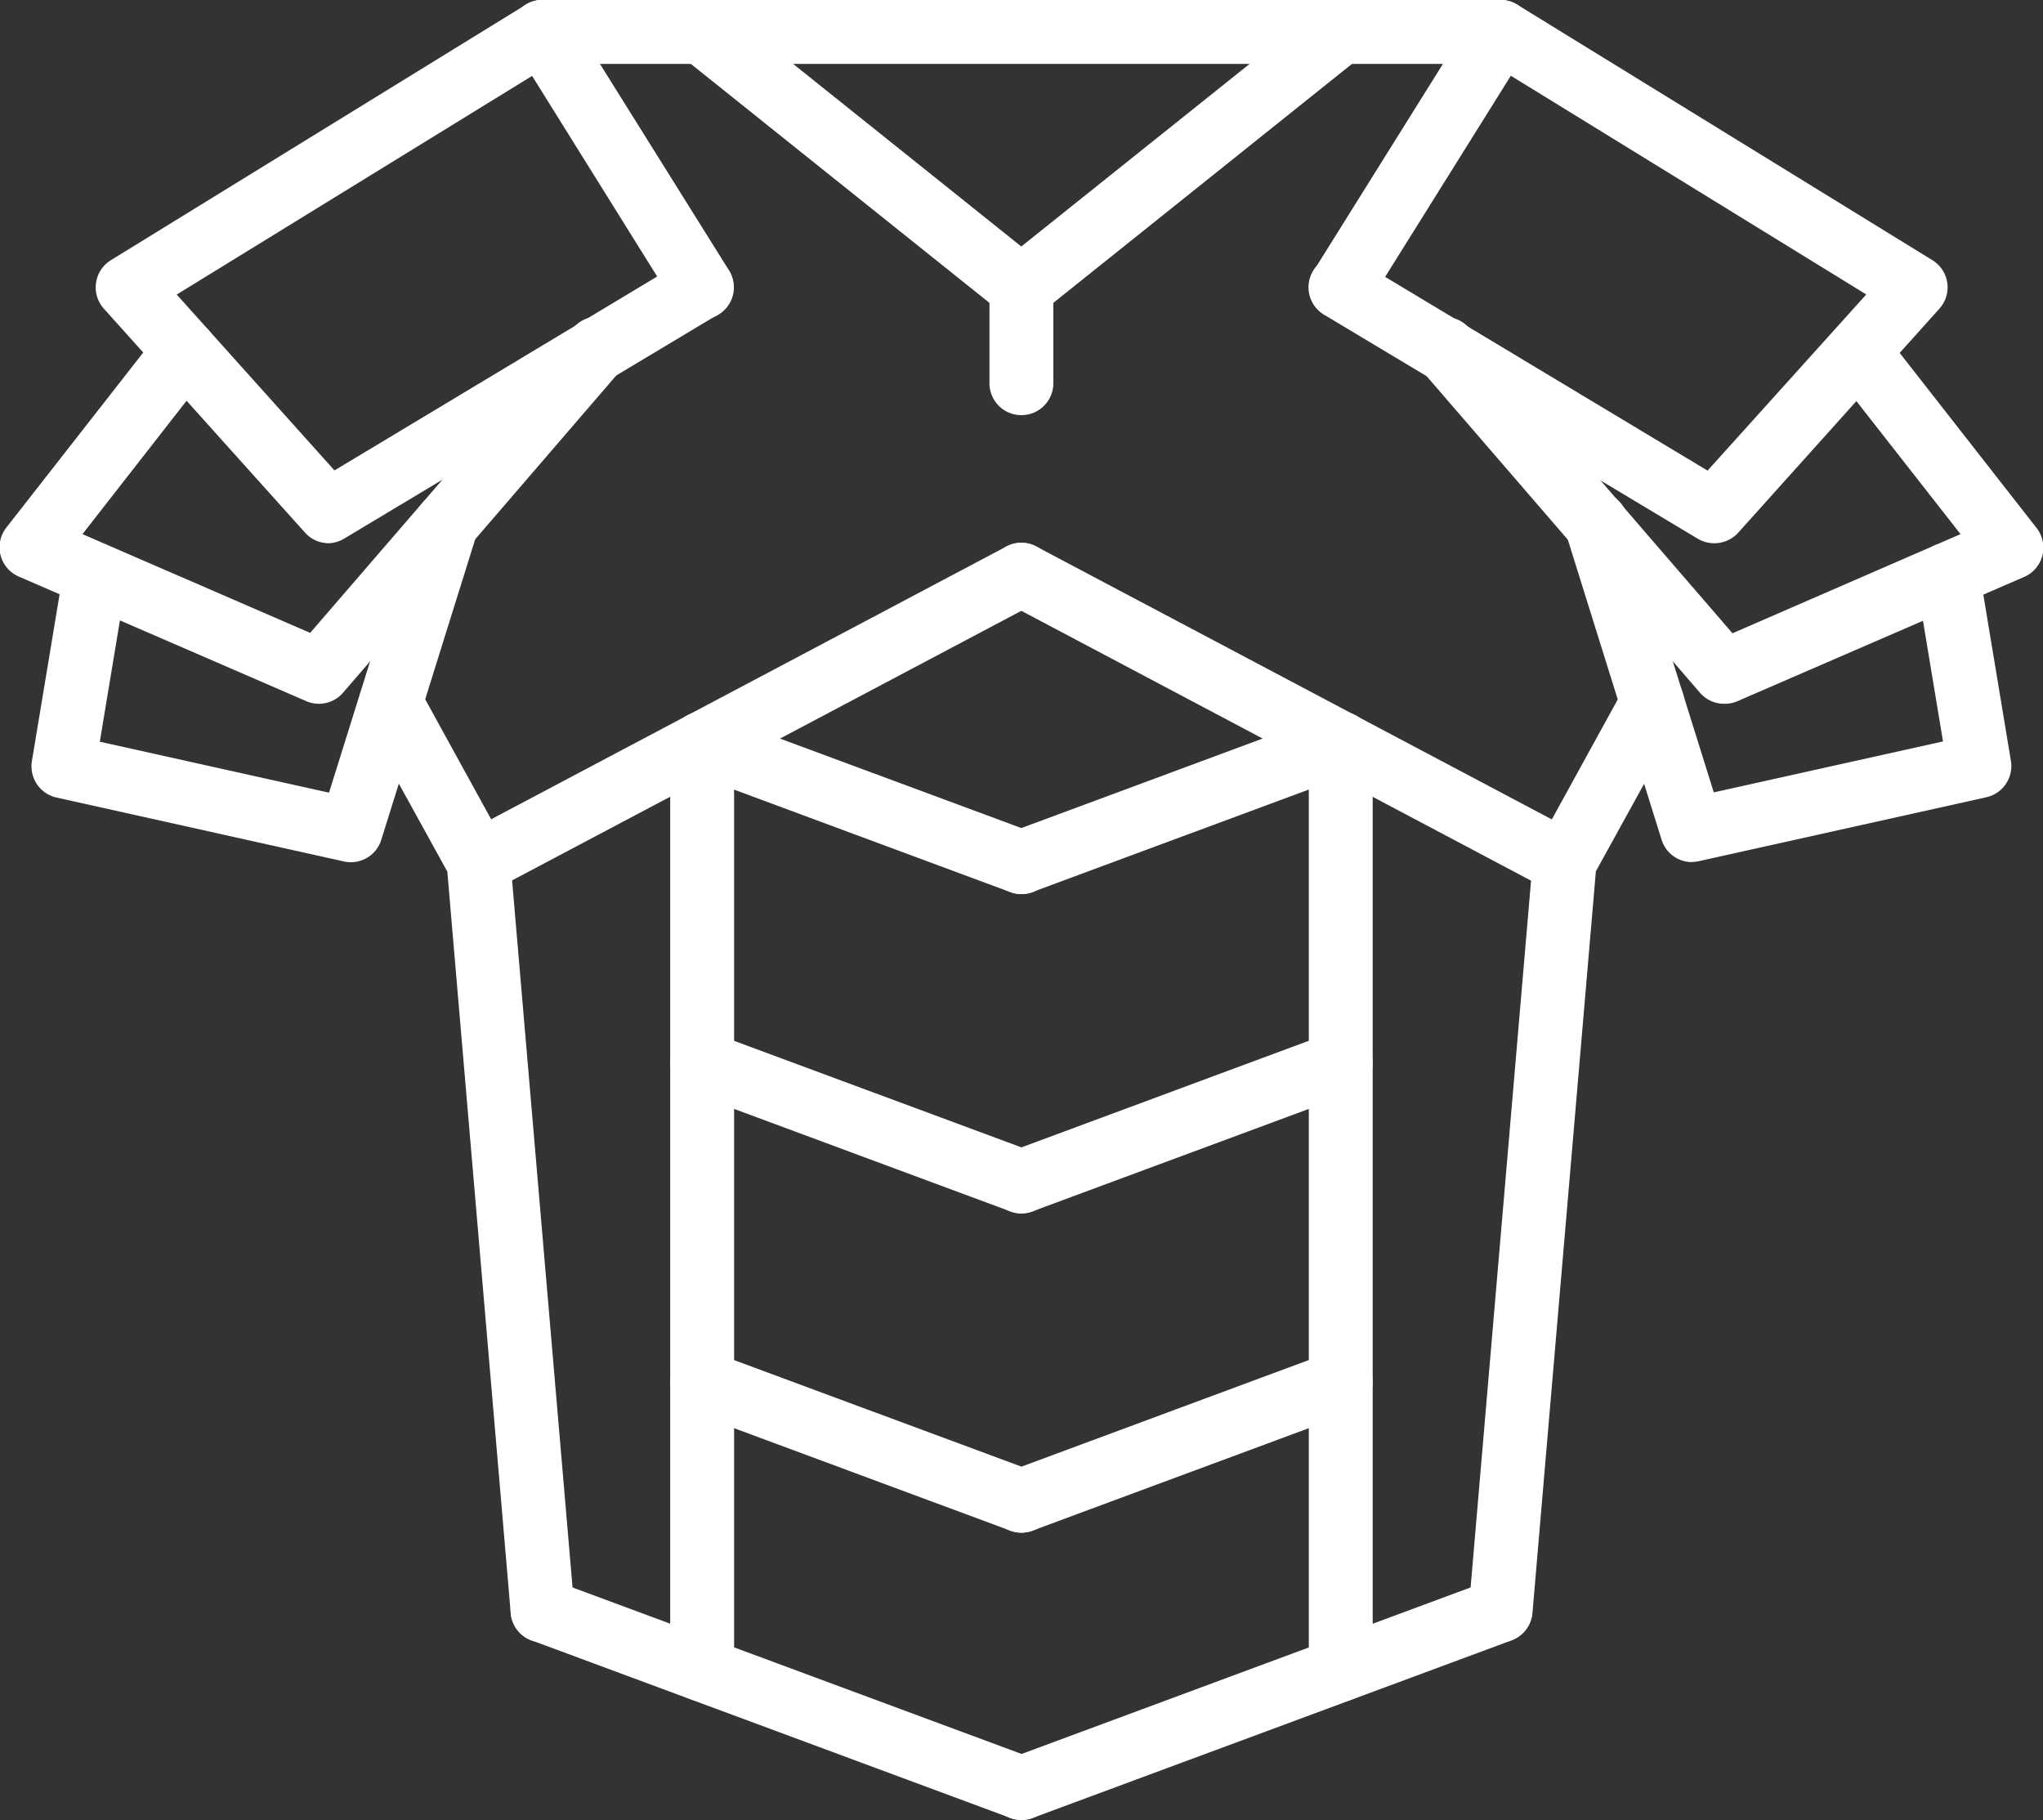 <svg xmlns="http://www.w3.org/2000/svg" width="21.329" height="19" viewBox="0 0 21.329 19">
  <rect x="0" y="0" width="21.329" height="19" fill="#333333" stroke="none"/>
  <g id="armor" transform="translate(0 -0.452)" fill="#fff">
    <path id="Path_276" data-name="Path 276" d="M91.837,178.614a.333.333,0,0,1-.332-.305l-.662-7.742-.882-1.6a.333.333,0,1,1,.584-.321l.916,1.667a.336.336,0,0,1,.04.132l.668,7.812a.333.333,0,0,1-.3.36h-.029Zm0,0" transform="translate(-86.173 -161.016)"/>
    <path id="Path_277" data-name="Path 277" d="M26.341,6.123a.333.333,0,0,1-.248-.11l-2.1-2.338a.333.333,0,0,1,.073-.507L28.4.5a.333.333,0,0,1,.35.568L24.753,3.527,26.4,5.363l3.661-2.2a.333.333,0,0,1,.343.572l-3.9,2.338A.335.335,0,0,1,26.341,6.123Zm0,0" transform="translate(-22.908 0)"/>
    <path id="Path_278" data-name="Path 278" d="M3.329,84.471a.329.329,0,0,1-.133-.028l-3-1.3a.333.333,0,0,1-.13-.511l1.6-2.046a.333.333,0,1,1,.525.41L.861,82.7l2.377,1.031,2.729-3.161a.333.333,0,1,1,.5.435L3.582,84.355a.334.334,0,0,1-.253.116Zm0,0" transform="translate(0 -76.672)"/>
    <path id="Path_279" data-name="Path 279" d="M11.238,127.562a.354.354,0,0,1-.073-.008l-3-.667a.334.334,0,0,1-.257-.38l.332-2a.333.333,0,0,1,.657.109l-.28,1.688,2.393.532.909-2.906a.333.333,0,0,1,.636.2l-1,3.2A.332.332,0,0,1,11.238,127.562Zm0,0" transform="translate(-7.575 -118.109)"/>
    <path id="Path_280" data-name="Path 280" d="M368.281,178.612h-.029a.333.333,0,0,1-.3-.36l.668-7.812a.331.331,0,0,1,.04-.132l.916-1.667a.333.333,0,1,1,.584.321l-.882,1.6-.662,7.742a.334.334,0,0,1-.332.305Zm0,0" transform="translate(-352.617 -161.014)"/>
    <path id="Path_281" data-name="Path 281" d="M332.211,6.131a.333.333,0,0,1-.172-.048l-3.9-2.338a.333.333,0,1,1,.343-.572l3.661,2.2L333.8,3.534l-3.993-2.457a.333.333,0,0,1,.35-.568l4.333,2.667a.333.333,0,0,1,.073.507l-2.1,2.338a.334.334,0,0,1-.248.11Zm0,0" transform="translate(-314.316 -0.008)"/>
    <path id="Path_282" data-name="Path 282" d="M357.881,84.471a.332.332,0,0,1-.252-.116l-2.889-3.346a.333.333,0,1,1,.5-.435l2.729,3.161L360.35,82.7,359.019,81a.333.333,0,0,1,.525-.41l1.6,2.046a.333.333,0,0,1-.13.511l-3,1.3A.338.338,0,0,1,357.881,84.471Zm0,0" transform="translate(-339.882 -76.672)"/>
    <path id="Path_283" data-name="Path 283" d="M393.321,127.565a.333.333,0,0,1-.318-.234l-1-3.2a.333.333,0,0,1,.636-.2l.909,2.906,2.393-.532-.28-1.688a.333.333,0,0,1,.274-.383.329.329,0,0,1,.383.274l.332,2a.334.334,0,0,1-.257.38l-3,.667a.354.354,0,0,1-.072.008Zm0,0" transform="translate(-375.656 -118.113)"/>
    <path id="Path_284" data-name="Path 284" d="M138.242,1.128h-10a.333.333,0,1,1,0-.667h10a.333.333,0,1,1,0,.667Zm0,0" transform="translate(-122.577 -0.009)"/>
    <path id="Path_285" data-name="Path 285" d="M112.235,140.124a.333.333,0,0,1-.156-.628l5.667-3a.333.333,0,0,1,.312.589l-5.667,3A.334.334,0,0,1,112.235,140.124Zm0,0" transform="translate(-107.239 -130.339)"/>
    <path id="Path_286" data-name="Path 286" d="M253.941,140.124a.334.334,0,0,1-.156-.039l-5.667-3a.333.333,0,1,1,.312-.589l5.667,3a.333.333,0,0,1-.156.628Zm0,0" transform="translate(-237.611 -130.339)"/>
    <path id="Path_287" data-name="Path 287" d="M171.607,180.685a.331.331,0,0,1-.116-.021l-3.333-1.236a.333.333,0,1,1,.232-.625l3.333,1.236a.333.333,0,0,1-.116.646Zm0,0" transform="translate(-160.943 -170.899)"/>
    <path id="Path_288" data-name="Path 288" d="M248.274,180.692a.333.333,0,0,1-.116-.646l3.333-1.236a.333.333,0,0,1,.232.625l-3.333,1.236a.336.336,0,0,1-.116.021Zm0,0" transform="translate(-237.61 -170.907)"/>
    <path id="Path_289" data-name="Path 289" d="M171.607,260.682a.33.33,0,0,1-.116-.021l-3.333-1.236a.333.333,0,1,1,.232-.625l3.333,1.236a.333.333,0,0,1-.116.646Zm0,0" transform="translate(-160.943 -247.563)"/>
    <path id="Path_290" data-name="Path 290" d="M248.274,260.686a.333.333,0,0,1-.116-.646l3.333-1.236a.333.333,0,0,1,.232.625l-3.333,1.236A.335.335,0,0,1,248.274,260.686Zm0,0" transform="translate(-237.61 -247.567)"/>
    <path id="Path_291" data-name="Path 291" d="M171.607,340.685a.331.331,0,0,1-.116-.021l-3.333-1.236a.333.333,0,1,1,.232-.625l3.333,1.236a.333.333,0,0,1-.116.646Zm0,0" transform="translate(-160.943 -324.233)"/>
    <path id="Path_292" data-name="Path 292" d="M248.274,340.692a.333.333,0,0,1-.116-.646l3.333-1.236a.333.333,0,0,1,.232.625l-3.333,1.236A.335.335,0,0,1,248.274,340.692Zm0,0" transform="translate(-237.61 -324.24)"/>
    <path id="Path_293" data-name="Path 293" d="M133.274,398.464a.33.33,0,0,1-.116-.021l-5-1.854a.333.333,0,1,1,.232-.625l5,1.854a.333.333,0,0,1-.116.646Zm0,0" transform="translate(-122.61 -379.013)"/>
    <path id="Path_294" data-name="Path 294" d="M248.274,398.472a.333.333,0,0,1-.116-.646l5-1.854a.333.333,0,0,1,.232.625l-5,1.854A.336.336,0,0,1,248.274,398.472Zm0,0" transform="translate(-237.61 -379.02)"/>
    <path id="Path_295" data-name="Path 295" d="M129.9,3.788a.333.333,0,0,1-.283-.157L127.954.964a.333.333,0,0,1,.565-.354l1.667,2.667a.333.333,0,0,1-.106.459A.328.328,0,0,1,129.9,3.788Zm0,0" transform="translate(-122.575 -0.002)"/>
    <path id="Path_296" data-name="Path 296" d="M328.325,3.793a.333.333,0,0,1-.282-.51L329.709.617a.333.333,0,1,1,.565.354l-1.667,2.667A.334.334,0,0,1,328.325,3.793Zm0,0" transform="translate(-314.326 -0.008)"/>
    <path id="Path_297" data-name="Path 297" d="M171.612,3.8a.332.332,0,0,1-.208-.073l-3.333-2.667a.333.333,0,0,1,.417-.521l3.333,2.667a.333.333,0,0,1-.209.594Zm0,0" transform="translate(-160.949 -0.013)"/>
    <path id="Path_298" data-name="Path 298" d="M248.281,3.791a.333.333,0,0,1-.209-.594L251.406.531a.333.333,0,1,1,.417.521l-3.333,2.667a.331.331,0,0,1-.208.073Zm0,0" transform="translate(-237.617 -0.006)"/>
    <path id="Path_299" data-name="Path 299" d="M248.278,66.128a.333.333,0,0,1-.333-.333v-1a.333.333,0,1,1,.667,0v1A.333.333,0,0,1,248.278,66.128Zm0,0" transform="translate(-237.615 -61.342)"/>
    <path id="Path_300" data-name="Path 300" d="M168.278,189.121a.333.333,0,0,1-.333-.333v-9.666a.333.333,0,0,1,.667,0v9.666A.333.333,0,0,1,168.278,189.121Zm0,0" transform="translate(-160.948 -170.907)"/>
    <path id="Path_301" data-name="Path 301" d="M328.278,189.121a.333.333,0,0,1-.333-.333v-9.666a.333.333,0,0,1,.667,0v9.666A.333.333,0,0,1,328.278,189.121Zm0,0" transform="translate(-314.281 -170.907)"/>
  </g>
</svg>
